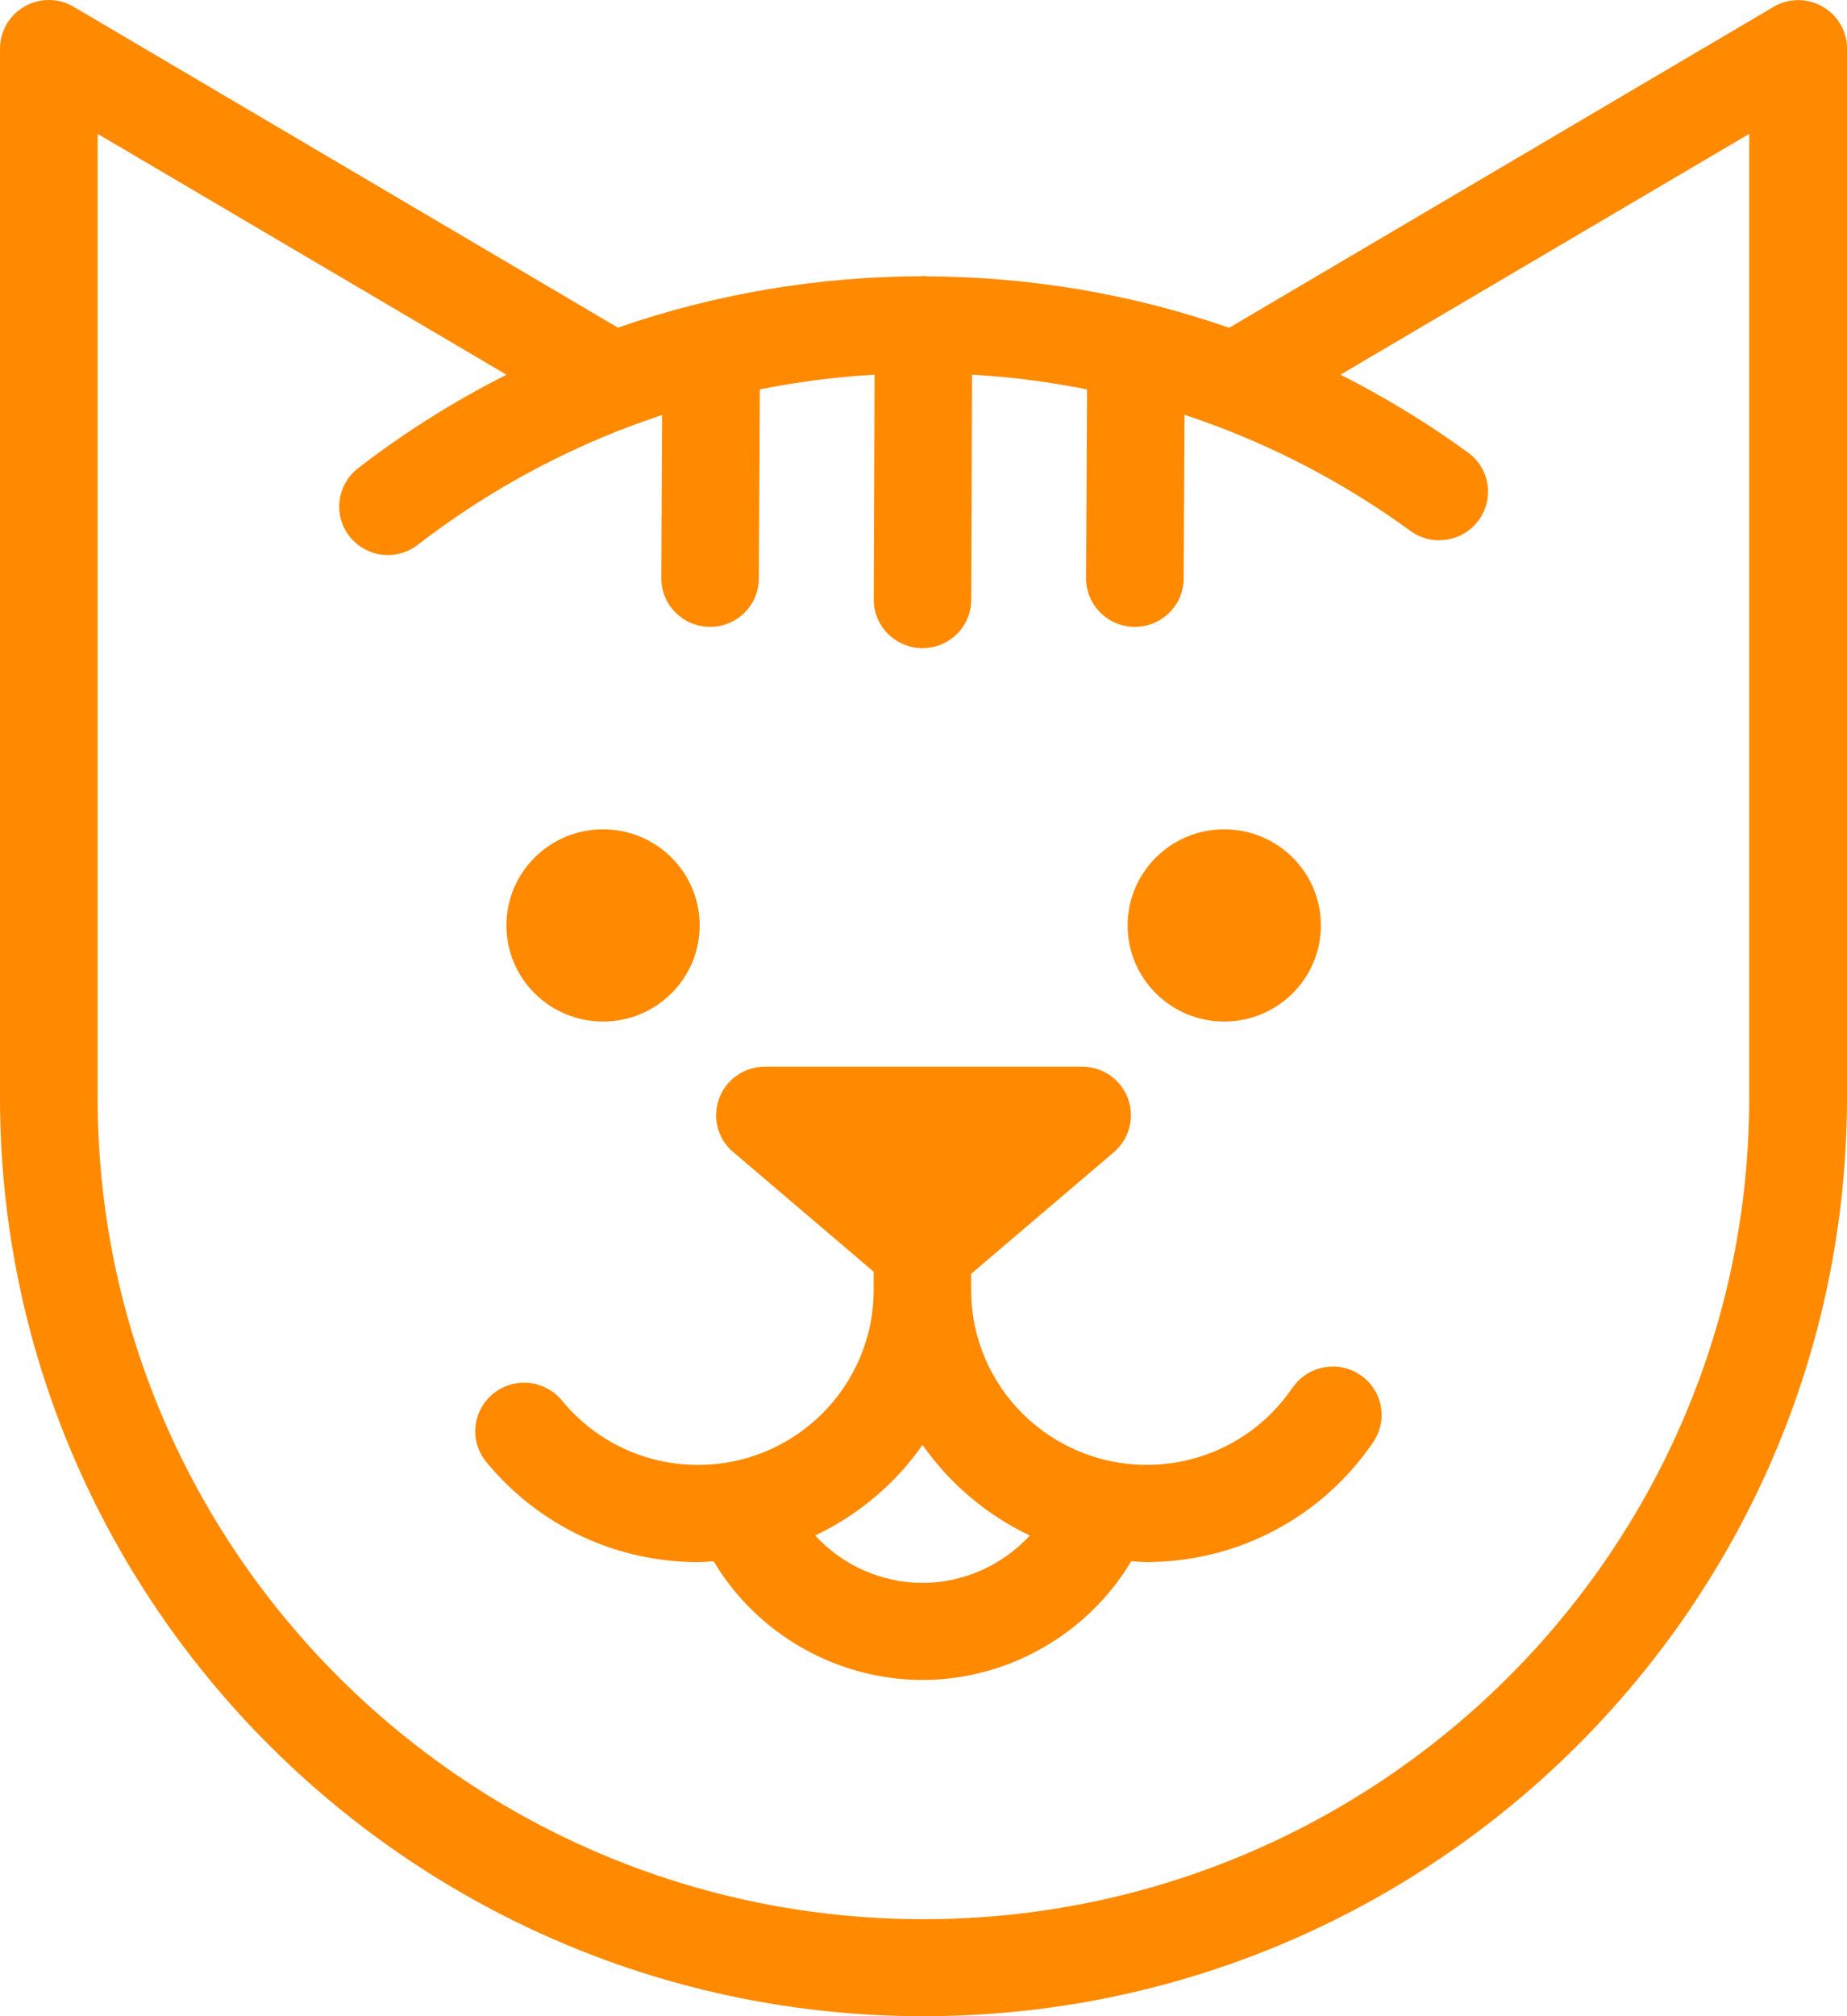<svg width="33" height="36" viewBox="0 0 33 36" fill="none" xmlns="http://www.w3.org/2000/svg"><path fill-rule="evenodd" clip-rule="evenodd" d="M33 .868V19.597C32.997 28.64 25.595 36 16.5 36 7.4 36 0 28.64 0 19.596V.868c0-.31.168-.6.44-.753.274-.156.608-.153.878.007L11.04 5.85c1.735-.602 3.563-.91 5.395-.917l.023-.002c.013 0 .027-.003.042-.003h.003c.014 0 .028.002.04.004.01 0 .016.002.024.003 1.832.007 3.66.314 5.394.918L31.685.124c.27-.16.604-.163.876-.007.272.153.44.44.44.752zM1.744 19.598c0 8.088 6.62 14.67 14.756 14.67h-.002c8.136 0 14.755-6.58 14.755-14.667V2.39L23.95 6.69c.793.4 1.556.865 2.278 1.39.39.282.474.824.19 1.21-.285.387-.83.472-1.217.19-1.067-.777-2.232-1.405-3.46-1.87l-.018-.006-.022-.008c-.178-.067-.358-.13-.538-.19l-.014 2.925c-.003.477-.393.862-.872.862h-.004c-.482-.003-.87-.392-.868-.87l.017-3.37c-.678-.136-1.364-.224-2.054-.263l-.015 4.02c0 .477-.39.863-.87.863h-.004c-.48-.003-.87-.392-.868-.87l.015-4.013c-.69.04-1.375.127-2.05.263l-.018 3.38c-.002.476-.392.86-.87.86h-.005c-.482-.003-.87-.393-.867-.87l.014-2.914c-.168.057-.337.116-.503.178-.02.01-.04.016-.062.022l-.023.008c-1.356.514-2.626 1.223-3.777 2.11-.16.125-.346.184-.532.184-.26 0-.517-.116-.69-.336-.294-.38-.224-.923.157-1.216.83-.642 1.718-1.198 2.65-1.668L1.745 2.39v17.207zm21.347 5.185c.27-.397.81-.503 1.21-.234.4.267.505.805.233 1.202-.91 1.34-2.422 2.14-4.047 2.14-.072 0-.143-.006-.215-.01l-.06-.005c-.775 1.298-2.2 2.12-3.73 2.12-1.534 0-2.96-.822-3.732-2.12l-.08.006c-.066.004-.13.01-.198.01-1.473 0-2.85-.653-3.784-1.788-.304-.372-.25-.918.125-1.22.372-.303.922-.247 1.227.123.6.73 1.486 1.15 2.432 1.15 1.73 0 3.137-1.4 3.137-3.12v-.33L13.1 20.57c-.28-.235-.378-.618-.25-.958.125-.34.45-.566.816-.566h5.668c.366 0 .692.226.818.566.127.34.027.723-.25.96l-2.55 2.172v.295c0 1.72 1.407 3.117 3.137 3.117 1.044 0 2.015-.513 2.6-1.374zm-8.526 2.634c.484.527 1.18.846 1.917.846.738 0 1.433-.32 1.918-.846-.772-.367-1.433-.925-1.917-1.618-.483.692-1.145 1.25-1.916 1.617zm-3.79-9.177c.953 0 1.726-.768 1.726-1.716s-.773-1.716-1.726-1.716c-.954 0-1.727.768-1.727 1.716s.773 1.716 1.727 1.716zM23.6 16.524c0 .948-.773 1.716-1.727 1.716-.953 0-1.726-.768-1.726-1.716s.773-1.716 1.726-1.716c.954 0 1.727.768 1.727 1.716z" fill="#FF8A00"/></svg>